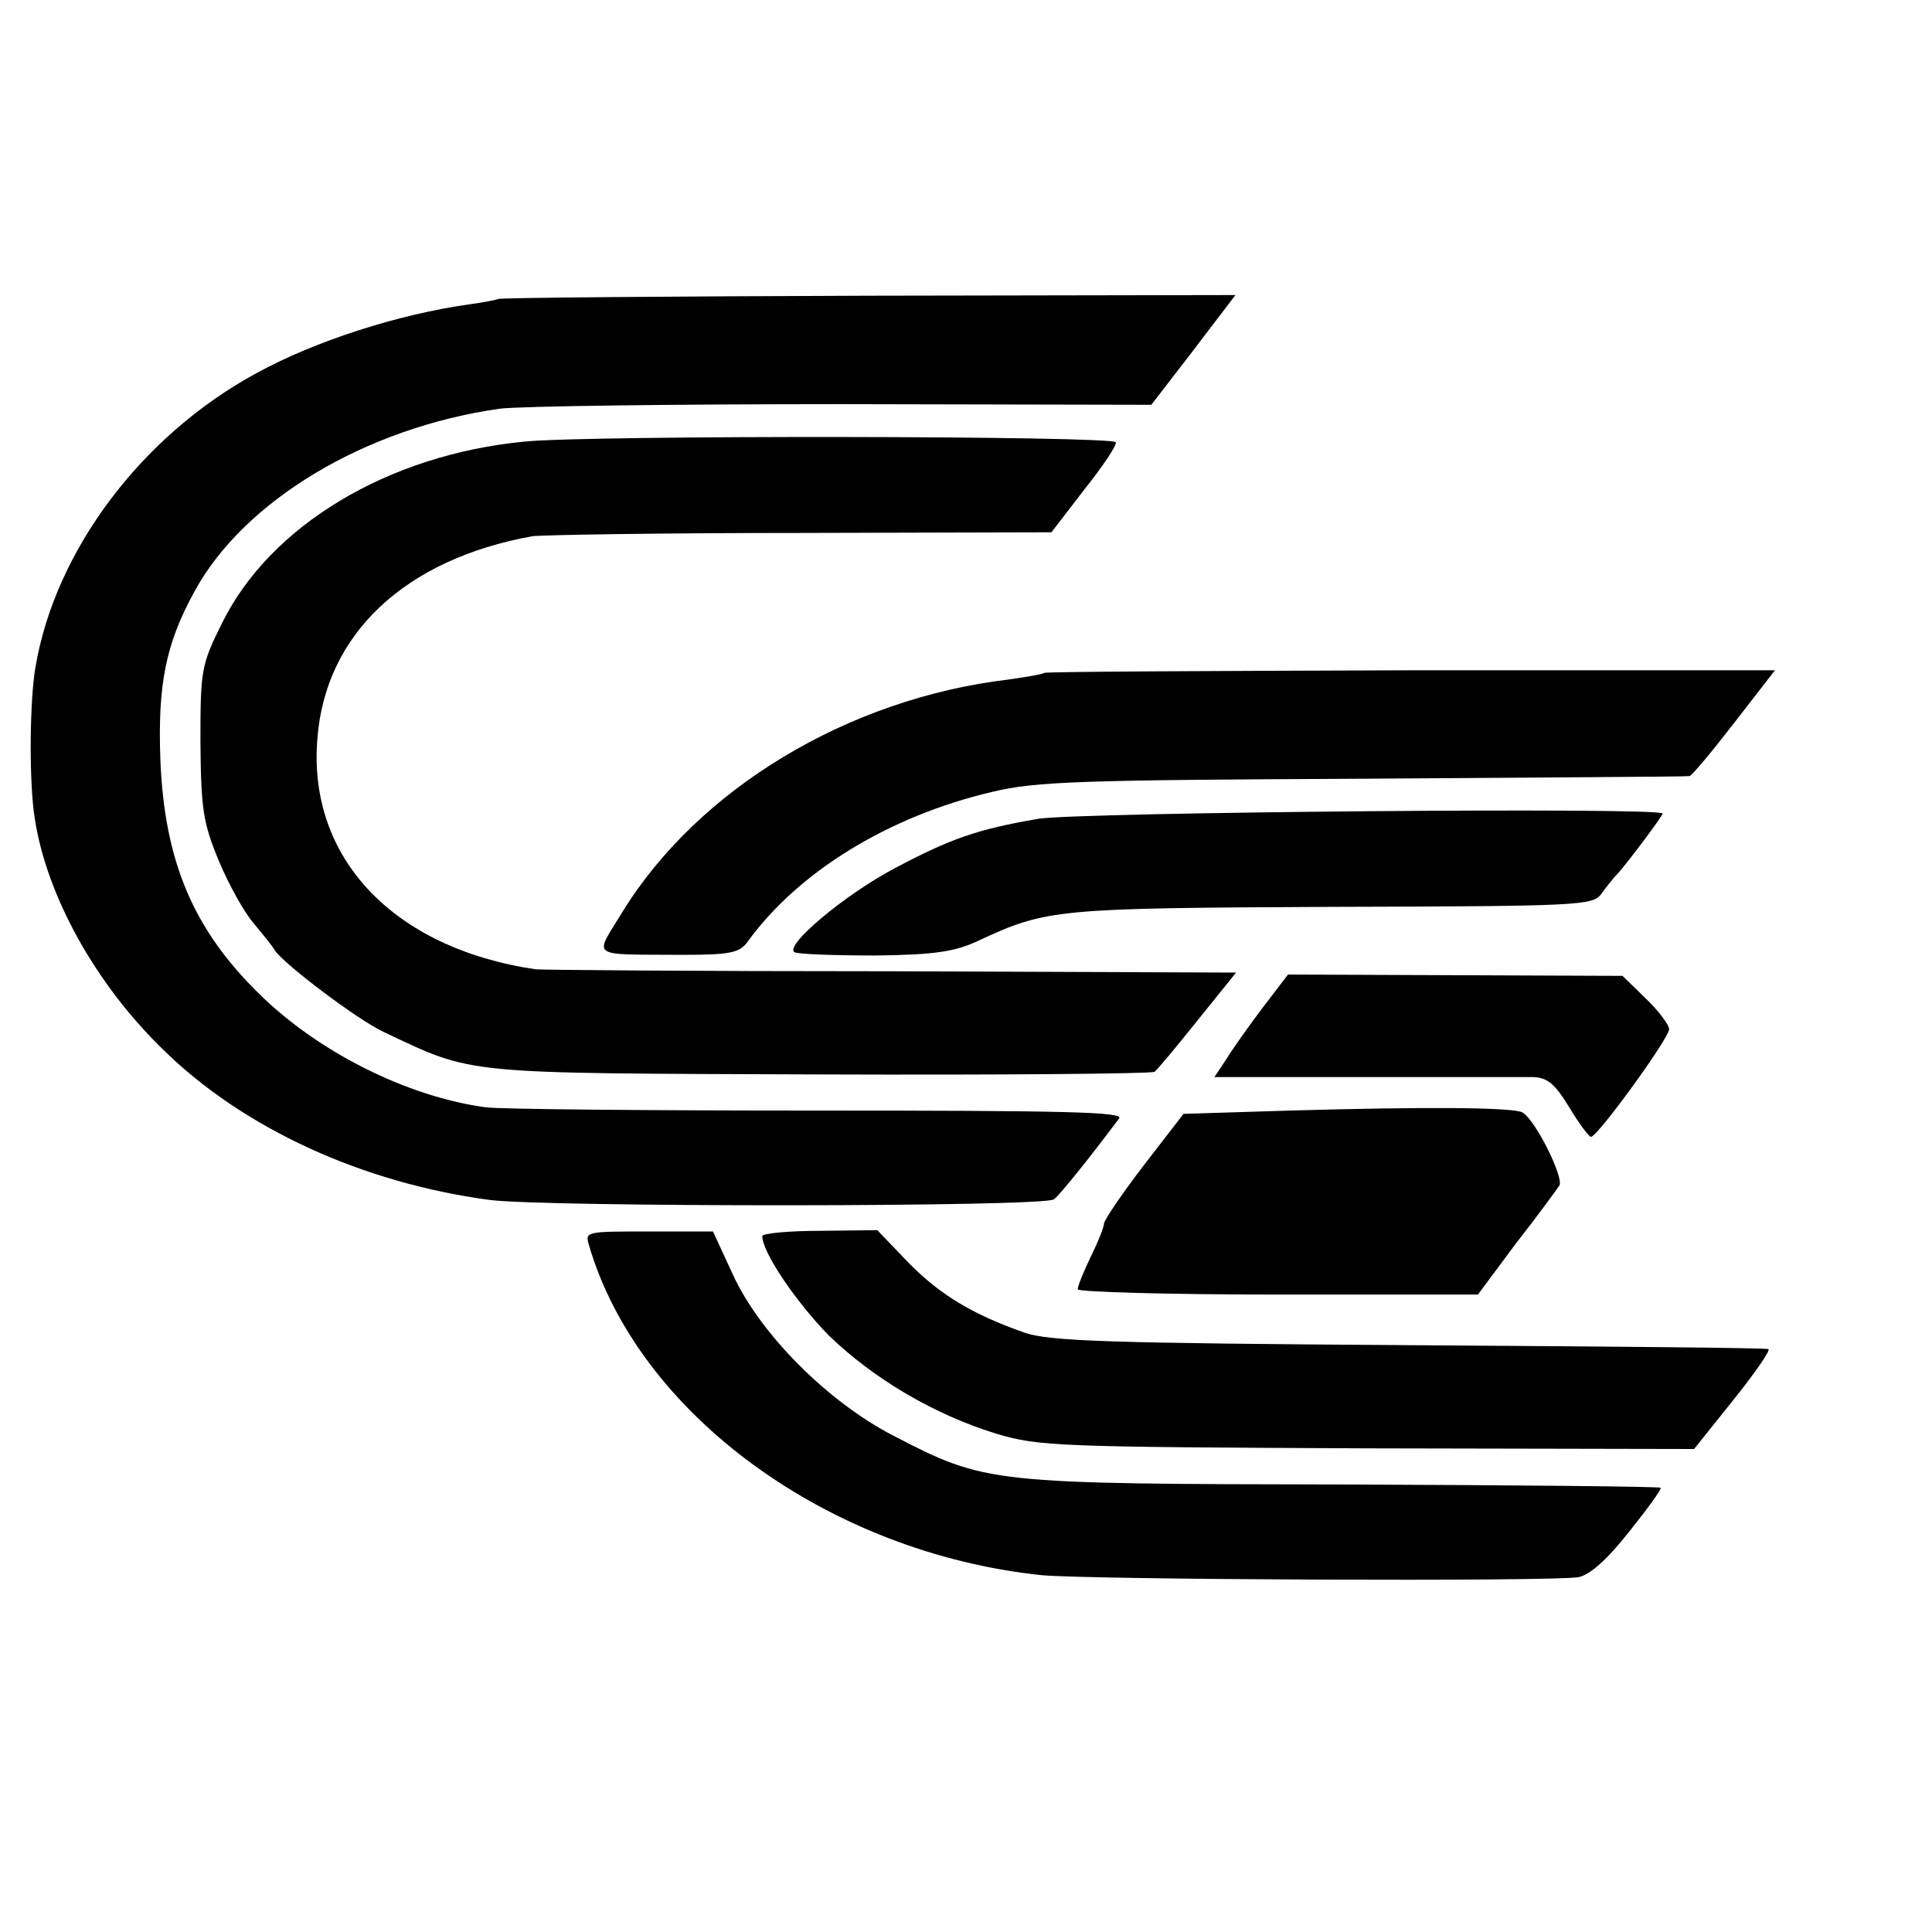<?xml version="1.0" standalone="no"?>
<!DOCTYPE svg PUBLIC "-//W3C//DTD SVG 20010904//EN"
 "http://www.w3.org/TR/2001/REC-SVG-20010904/DTD/svg10.dtd">
<svg version="1.0" xmlns="http://www.w3.org/2000/svg"
 width="294pt" height="294pt" viewBox="0 0 294 294"
 preserveAspectRatio="xMidYMid meet">
<g transform="translate(0,294) scale(0.1,-0.1)"
fill="#000000" stroke="none">
<path d="M758 2485 c-1 -1 -21 -5 -43 -8 -108 -15 -236 -56 -325 -105 -175
-95 -306 -270 -336 -447 -9 -51 -10 -177 -1 -231 18 -117 92 -251 195 -351
122 -120 303 -203 497 -229 84 -11 846 -11 859 1 10 8 54 63 99 123 8 10 -83
12 -459 12 -258 0 -485 2 -505 5 -119 16 -255 84 -345 173 -101 99 -144 203
-150 357 -4 113 8 175 52 255 75 138 260 249 464 278 30 4 266 7 523 7 l469
-1 64 83 64 84 -559 -1 c-307 -1 -561 -3 -563 -5z"/>
<path d="M798 2268 c-208 -20 -387 -128 -460 -276 -32 -64 -33 -72 -33 -182 1
-102 4 -122 28 -180 15 -36 39 -79 53 -95 14 -17 29 -35 32 -41 14 -21 125
-105 165 -124 140 -66 114 -63 664 -65 276 -1 505 1 510 4 4 3 34 39 66 79
l58 72 -528 2 c-290 0 -532 2 -538 3 -217 32 -347 170 -332 351 12 159 133
273 327 308 14 2 197 5 407 5 l383 1 50 65 c28 35 50 68 48 72 -4 10 -805 11
-900 1z"/>
<path d="M1589 1916 c-2 -2 -26 -6 -54 -10 -245 -29 -473 -167 -588 -354 -43
-71 -53 -64 92 -65 71 0 86 3 98 19 77 107 215 192 373 229 66 16 136 18 565
20 270 2 493 3 496 4 3 0 34 37 68 81 l62 80 -554 0 c-305 -1 -556 -2 -558 -4z"/>
<path d="M1580 1694 c-93 -16 -133 -30 -218 -75 -76 -40 -169 -118 -153 -128
5 -3 60 -5 123 -5 92 1 122 6 158 23 103 48 119 49 537 51 379 1 397 2 410 20
7 10 19 25 26 32 15 17 67 86 67 90 0 10 -889 2 -950 -8z"/>
<path d="M1921 1406 c-21 -28 -46 -63 -55 -78 l-18 -27 229 0 c125 0 240 0
256 0 22 -1 33 -10 55 -46 15 -25 30 -45 33 -45 10 0 119 150 119 164 0 6 -16
28 -36 47 l-35 34 -255 1 -254 1 -39 -51z"/>
<path d="M1963 1250 l-162 -5 -61 -79 c-33 -43 -60 -83 -60 -88 0 -5 -9 -28
-20 -50 -11 -23 -20 -45 -20 -50 0 -4 137 -8 305 -8 l304 0 58 78 c33 42 62
82 66 88 7 12 -36 99 -56 111 -13 8 -146 9 -354 3z"/>
<path d="M896 1046 c75 -258 365 -469 689 -503 74 -7 780 -10 817 -3 17 3 44
27 77 69 28 35 50 65 48 67 -2 2 -219 4 -483 5 -538 1 -543 1 -684 74 -101 52
-204 156 -245 246 l-30 65 -98 0 c-94 0 -97 0 -91 -20z"/>
<path d="M1160 1059 c0 -25 52 -101 101 -151 68 -66 161 -121 256 -150 64 -19
94 -20 565 -22 l496 -1 60 75 c33 41 57 76 53 77 -3 2 -249 4 -546 6 -461 3
-547 6 -586 19 -79 28 -128 57 -177 107 l-47 49 -87 -1 c-49 0 -88 -4 -88 -8z"/>
</g>
</svg>
